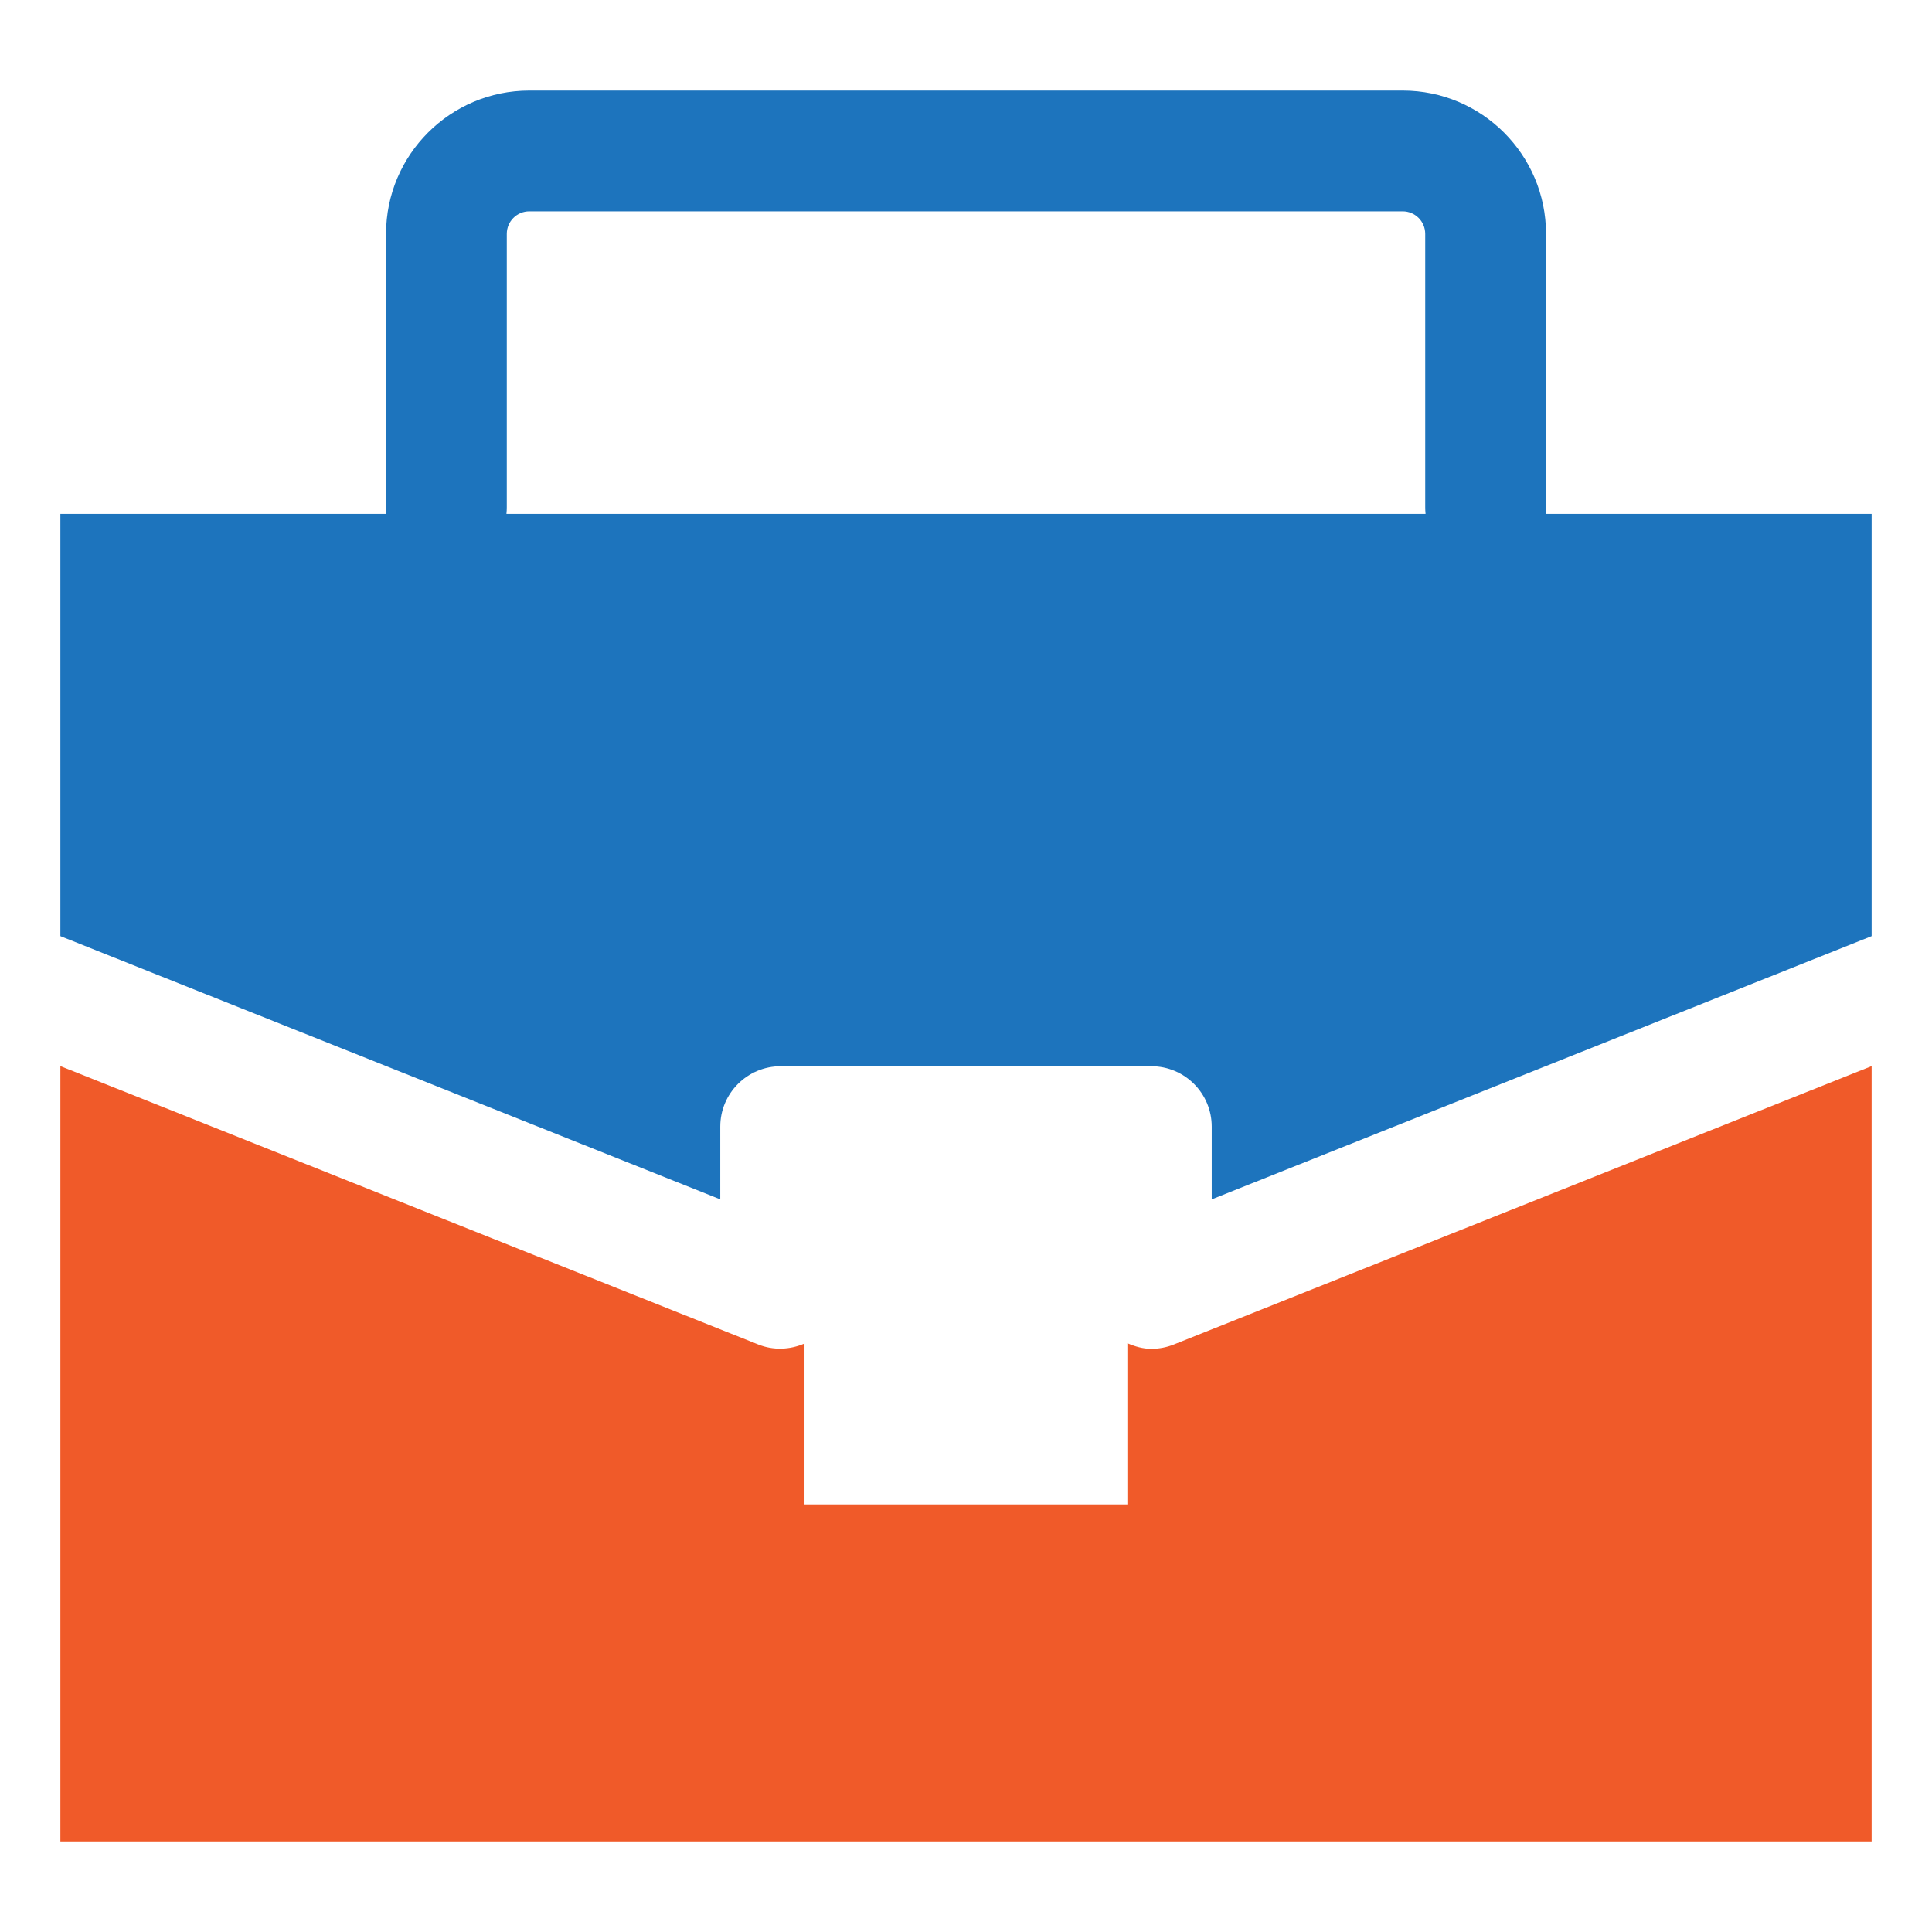 <svg xmlns="http://www.w3.org/2000/svg" version="1.1" viewBox="0 0 32 32">
  <path d="M31,15.505V8.511H1v6.994l10.93,4.36v-1.205c0-0.552,0.448-1,1-1h6.14    c0.552,0,1,0.448,1,1v1.205L31,15.505z" fill="#1d74bd"/>
  <path d="M24.606,9.402c-0.552,0-1-0.448-1-1V3.873C23.606,3.667,23.439,3.5,23.233,3.5    H8.767c-0.206,0-0.373,0.167-0.373,0.373v4.529c0,0.552-0.448,1-1,1s-1-0.448-1-1    V3.873C6.394,2.564,7.458,1.5,8.767,1.5h14.467c1.309,0,2.373,1.064,2.373,2.373    v4.529C25.606,8.954,25.159,9.402,24.606,9.402z" fill="#1d74bd"/>
  <path d="M19.44,22.27c-0.12,0.048-0.246,0.071-0.371,0.071    c-0.137,0-0.269-0.038-0.396-0.093v2.67h-5.348V22.253    c-0.242,0.105-0.517,0.116-0.766,0.016L1,17.658V30.5h30V17.658L19.44,22.27z" fill="#f05a29"/>
</svg>
